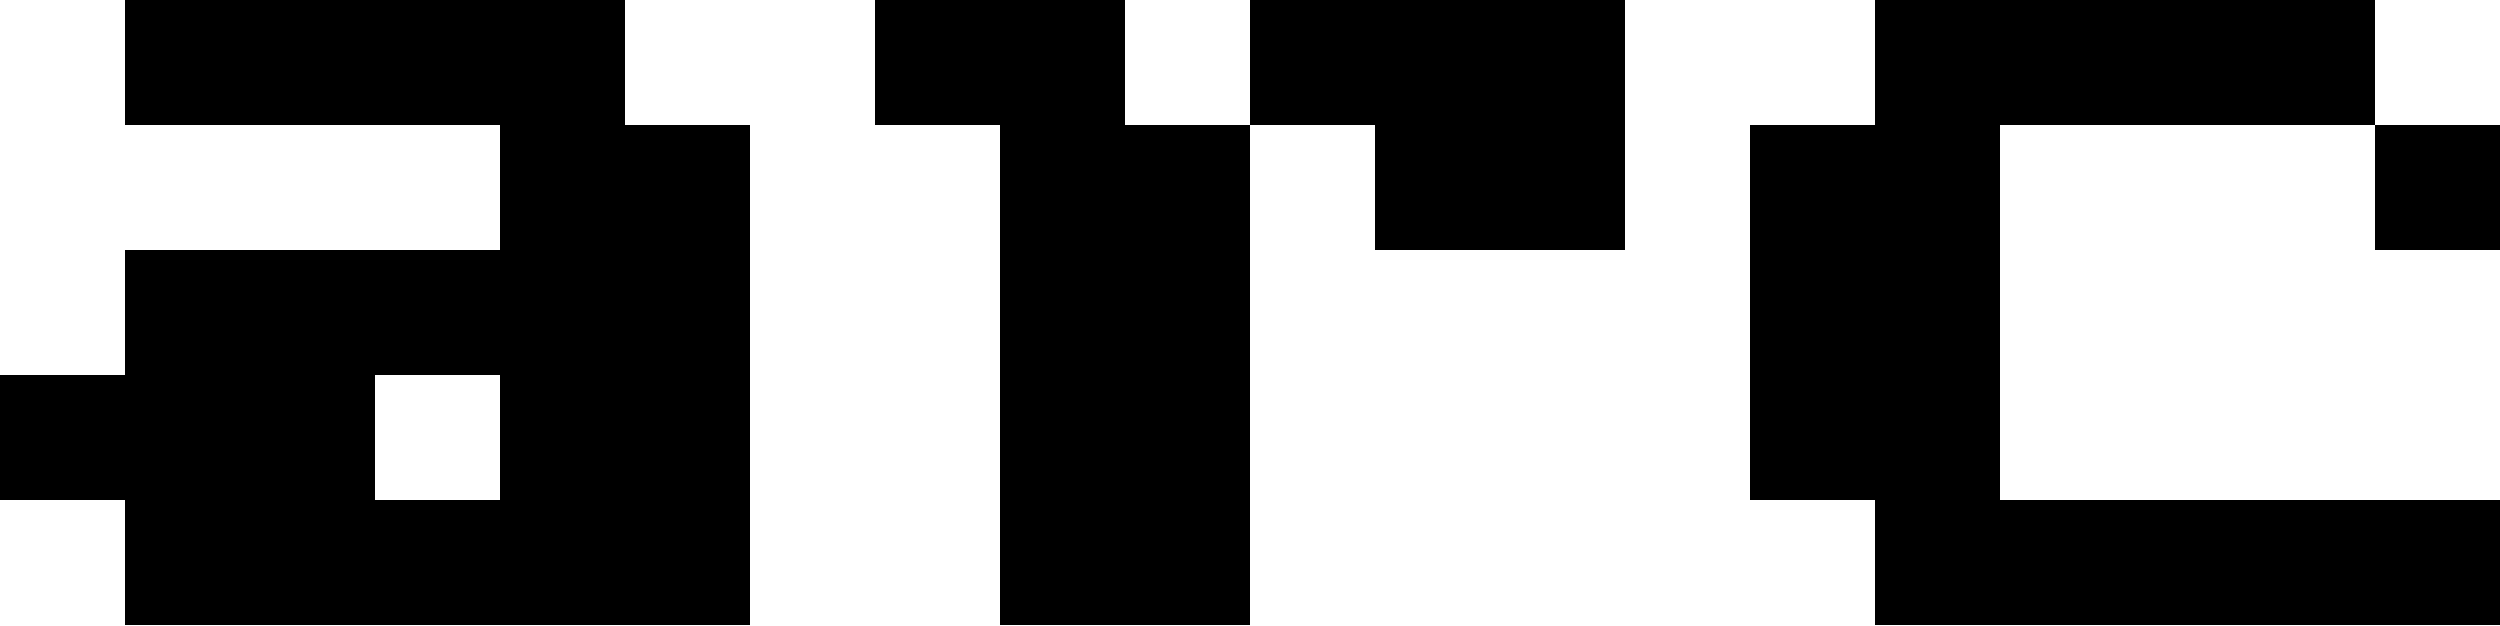 <svg width="555" height="139" viewBox="0 0 555 139" fill="none" xmlns="http://www.w3.org/2000/svg">
<path d="M83.25 0V27.75H55.5V0H83.25ZM111 0V27.75H83.25V0H111ZM166.5 27.75V55.5H138.75V27.75H166.5ZM166.5 55.5V83.25H138.75V55.5H166.5ZM166.5 83.25V111H138.75V83.25H166.5ZM111 111V138.75H83.25V111H111ZM83.25 111V138.75H55.5V111H83.25ZM83.25 55.5V83.25H55.5V55.5H83.25ZM111 55.5V83.25H83.25V55.5H111ZM55.5 83.25V111H27.75V83.25H55.5ZM138.75 0V27.75H111V0H138.75ZM138.75 55.5V83.25H111V55.5H138.75ZM138.75 111V138.75H111V111H138.75ZM55.5 55.5V83.25H27.75V55.5H55.5ZM55.5 111V138.75H27.75V111H55.5ZM27.75 83.25V111H0V83.25H27.75ZM166.5 111V138.75H138.75V111H166.5ZM138.75 27.75V55.5H111V27.75H138.75ZM138.75 83.25V111H111V83.25H138.75ZM83.25 83.25V111H55.5V83.25H83.25ZM55.5 0V27.75H27.75V0H55.5ZM277.5 27.75V55.5H249.75V27.75H277.5ZM277.5 55.5V83.25H249.75V55.5H277.5ZM277.5 83.25V111H249.75V83.25H277.5ZM277.5 111V138.75H249.75V111H277.5ZM305.25 0V27.75H277.5V0H305.25ZM333 0V27.75H305.25V0H333ZM249.75 0V27.75H222V0H249.75ZM222 0V27.75H194.25V0H222ZM249.75 27.75V55.5H222V27.75H249.75ZM249.75 55.5V83.25H222V55.5H249.75ZM249.75 83.25V111H222V83.25H249.75ZM249.75 111V138.75H222V111H249.75ZM333 27.75V55.5H305.25V27.75H333ZM360.75 0V27.75H333V0H360.75ZM360.75 27.75V55.5H333V27.75H360.75ZM416.25 55.5V83.25H388.5V55.5H416.25ZM416.25 83.25V111H388.5V83.25H416.25ZM444 111V138.75H416.25V111H444ZM471.75 111V138.75H444V111H471.75ZM444 0V27.75H416.25V0H444ZM416.25 27.75V55.5H388.5V27.75H416.25ZM471.75 0V27.75H444V0H471.75ZM499.5 0V27.75H471.75V0H499.5ZM499.5 111V138.75H471.75V111H499.5ZM444 27.75V55.5H416.25V27.75H444ZM444 55.5V83.25H416.25V55.5H444ZM444 83.25V111H416.25V83.25H444ZM527.25 111V138.75H499.5V111H527.25ZM527.25 0V27.75H499.5V0H527.25ZM555 27.75V55.5H527.25V27.75H555ZM555 111V138.75H527.25V111H555Z" fill="black"/>
</svg>
